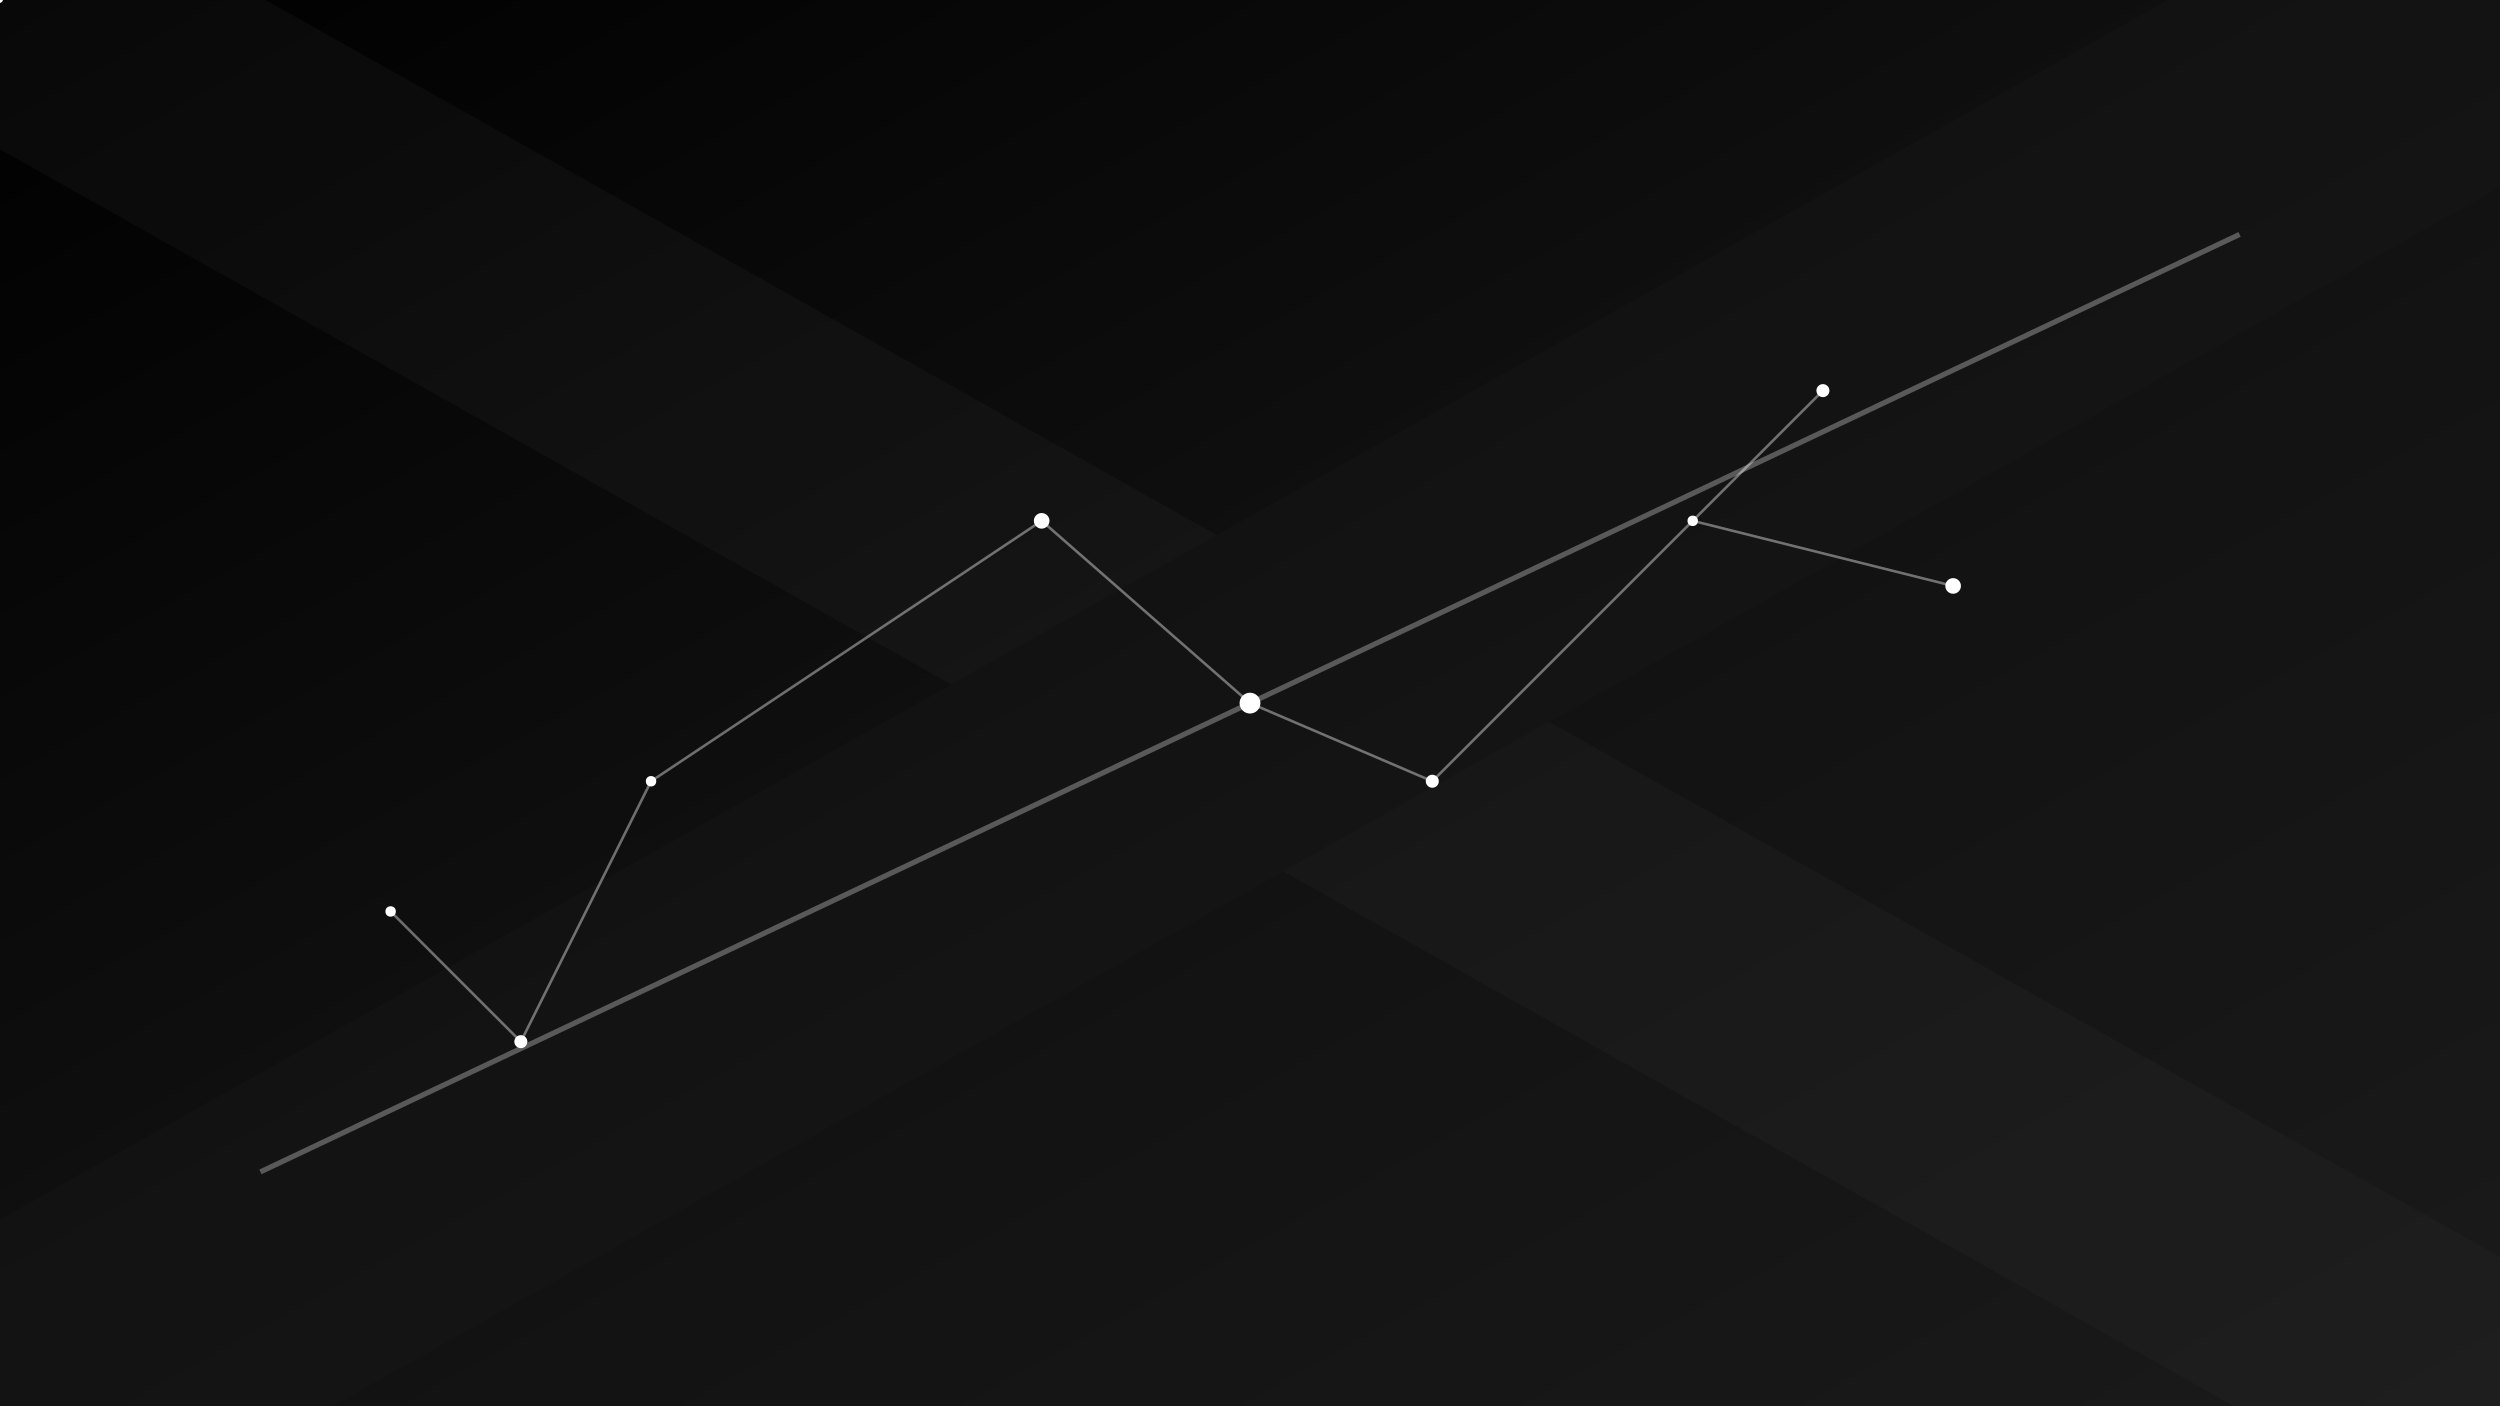 <?xml version="1.0" encoding="UTF-8"?>
<svg xmlns="http://www.w3.org/2000/svg" width="1920" height="1080" viewBox="0 0 1920 1080">
    <defs>
        <!-- Gradients -->
        <linearGradient id="backgroundGradient" x1="0%" y1="0%" x2="100%" y2="100%">
            <stop offset="0%" style="stop-color:#000000;stop-opacity:1" />
            <stop offset="50%" style="stop-color:#111111;stop-opacity:1" />
            <stop offset="100%" style="stop-color:#1a1a1a;stop-opacity:1" />
        </linearGradient>
        
        <!-- Glow Filter -->
        <filter id="glow" x="-50%" y="-50%" width="200%" height="200%">
            <feGaussianBlur in="SourceGraphic" stdDeviation="4" result="blur"/>
            <feMerge>
                <feMergeNode in="blur"/>
                <feMergeNode in="SourceGraphic"/>
            </feMerge>
        </filter>

        <!-- Node Animation -->
        <filter id="nodeGlow" x="-100%" y="-100%" width="300%" height="300%">
            <feGaussianBlur in="SourceGraphic" stdDeviation="2" result="blur"/>
            <feColorMatrix in="blur" type="matrix" values="1 0 0 0 0.4   0 1 0 0 0   1 0 1 0 1  0 0 0 5 -2"/>
        </filter>
    </defs>

    <!-- Background with gradient -->
    <rect width="100%" height="100%" fill="url(#backgroundGradient)"/>

    <!-- Rays of light -->
    <g opacity="0.15">
        <path d="M0 0 L1920 1080" stroke="#333333" stroke-width="200" filter="blur(50px)">
            <animate attributeName="opacity" values="0.1;0.2;0.1" dur="5s" repeatCount="indefinite"/>
        </path>
        <path d="M1920 0 L0 1080" stroke="#222222" stroke-width="250" filter="blur(40px)">
            <animate attributeName="opacity" values="0.15;0.25;0.15" dur="7s" repeatCount="indefinite"/>
        </path>
    </g>

    <!-- Network Grid -->
    <g id="network" filter="url(#glow)">
        <!-- Dynamic Nodes -->
        <g class="nodes">
            <!-- Main convergence nodes -->
            <circle cx="960" cy="540" r="8" fill="#ffffff" filter="url(#nodeGlow)">
                <animate attributeName="r" values="6;8;6" dur="2s" repeatCount="indefinite"/>
            </circle>
            <circle cx="800" cy="400" r="6" fill="#ffffff" filter="url(#nodeGlow)">
                <animate attributeName="r" values="4;6;4" dur="3s" repeatCount="indefinite"/>
            </circle>
            <circle cx="1100" cy="600" r="5" fill="#ffffff" filter="url(#nodeGlow)">
                <animate attributeName="r" values="3;5;3" dur="2.5s" repeatCount="indefinite"/>
            </circle>
            
            <!-- Left system nodes -->
            <circle cx="300" cy="700" r="4" fill="#ffffff" filter="url(#nodeGlow)">
                <animate attributeName="r" values="3;4;3" dur="2s" repeatCount="indefinite"/>
            </circle>
            <circle cx="400" cy="800" r="5" fill="#ffffff" filter="url(#nodeGlow)">
                <animate attributeName="r" values="4;5;4" dur="2.8s" repeatCount="indefinite"/>
            </circle>
            <circle cx="500" cy="600" r="4" fill="#ffffff" filter="url(#nodeGlow)">
                <animate attributeName="r" values="3;4;3" dur="3.2s" repeatCount="indefinite"/>
            </circle>
            
            <!-- Right system nodes -->
            <circle cx="1400" cy="300" r="5" fill="#ffffff" filter="url(#nodeGlow)">
                <animate attributeName="r" values="4;5;4" dur="2.3s" repeatCount="indefinite"/>
            </circle>
            <circle cx="1300" cy="400" r="4" fill="#ffffff" filter="url(#nodeGlow)">
                <animate attributeName="r" values="3;4;3" dur="2.7s" repeatCount="indefinite"/>
            </circle>
            <circle cx="1500" cy="450" r="6" fill="#ffffff" filter="url(#nodeGlow)">
                <animate attributeName="r" values="5;6;5" dur="3.1s" repeatCount="indefinite"/>
            </circle>
        </g>

        <!-- Connecting Lines -->
        <g class="connections" stroke="#ffffff" stroke-width="2" opacity="0.4">
            <!-- Main convergence connections -->
            <path d="M960 540 L800 400">
                <animate attributeName="stroke-dasharray" values="0,1000;1000,0" dur="3s" repeatCount="indefinite"/>
            </path>
            <path d="M960 540 L1100 600">
                <animate attributeName="stroke-dasharray" values="0,1000;1000,0" dur="4s" repeatCount="indefinite"/>
            </path>
            
            <!-- Left system connections -->
            <path d="M300 700 L400 800">
                <animate attributeName="stroke-dasharray" values="0,1000;1000,0" dur="3.5s" repeatCount="indefinite"/>
            </path>
            <path d="M400 800 L500 600">
                <animate attributeName="stroke-dasharray" values="0,1000;1000,0" dur="2.8s" repeatCount="indefinite"/>
            </path>
            <path d="M500 600 L800 400">
                <animate attributeName="stroke-dasharray" values="0,1000;1000,0" dur="4.2s" repeatCount="indefinite"/>
            </path>
            
            <!-- Right system connections -->
            <path d="M1400 300 L1300 400">
                <animate attributeName="stroke-dasharray" values="0,1000;1000,0" dur="3.3s" repeatCount="indefinite"/>
            </path>
            <path d="M1300 400 L1500 450">
                <animate attributeName="stroke-dasharray" values="0,1000;1000,0" dur="3.7s" repeatCount="indefinite"/>
            </path>
            <path d="M1300 400 L1100 600">
                <animate attributeName="stroke-dasharray" values="0,1000;1000,0" dur="4.5s" repeatCount="indefinite"/>
            </path>
        </g>

        <!-- Floating Particles -->
        <g class="particles">
            <!-- Main convergence particles -->
            <circle cx="0" cy="0" r="2" fill="#ffffff">
                <animateMotion path="M960 540 C 800 400, 1100 600, 960 540" dur="5s" repeatCount="indefinite"/>
            </circle>
            <circle cx="0" cy="0" r="2" fill="#ffffff">
                <animateMotion path="M800 400 C 1100 600, 960 540, 800 400" dur="7s" repeatCount="indefinite"/>
            </circle>
            
            <!-- Left system particles -->
            <circle cx="0" cy="0" r="1.5" fill="#ffffff">
                <animateMotion path="M300 700 C 400 800, 500 600, 800 400" dur="6s" repeatCount="indefinite"/>
            </circle>
            <circle cx="0" cy="0" r="1.5" fill="#ffffff">
                <animateMotion path="M500 600 C 600 500, 700 450, 800 400" dur="5.5s" repeatCount="indefinite"/>
            </circle>
            
            <!-- Right system particles -->
            <circle cx="0" cy="0" r="1.5" fill="#ffffff">
                <animateMotion path="M1400 300 C 1300 400, 1200 500, 1100 600" dur="6.5s" repeatCount="indefinite"/>
            </circle>
            <circle cx="0" cy="0" r="1.5" fill="#ffffff">
                <animateMotion path="M1500 450 C 1400 500, 1200 550, 1100 600" dur="7.5s" repeatCount="indefinite"/>
            </circle>
        </g>
    </g>

    <!-- Central Flow Path -->
    <path d="M200 900 Q 960 540 1720 180" stroke="#ffffff" stroke-width="4" fill="none" opacity="0.3">
        <animate attributeName="stroke-dasharray" values="0,3000;3000,0" dur="10s" repeatCount="indefinite"/>
    </path>
</svg> 